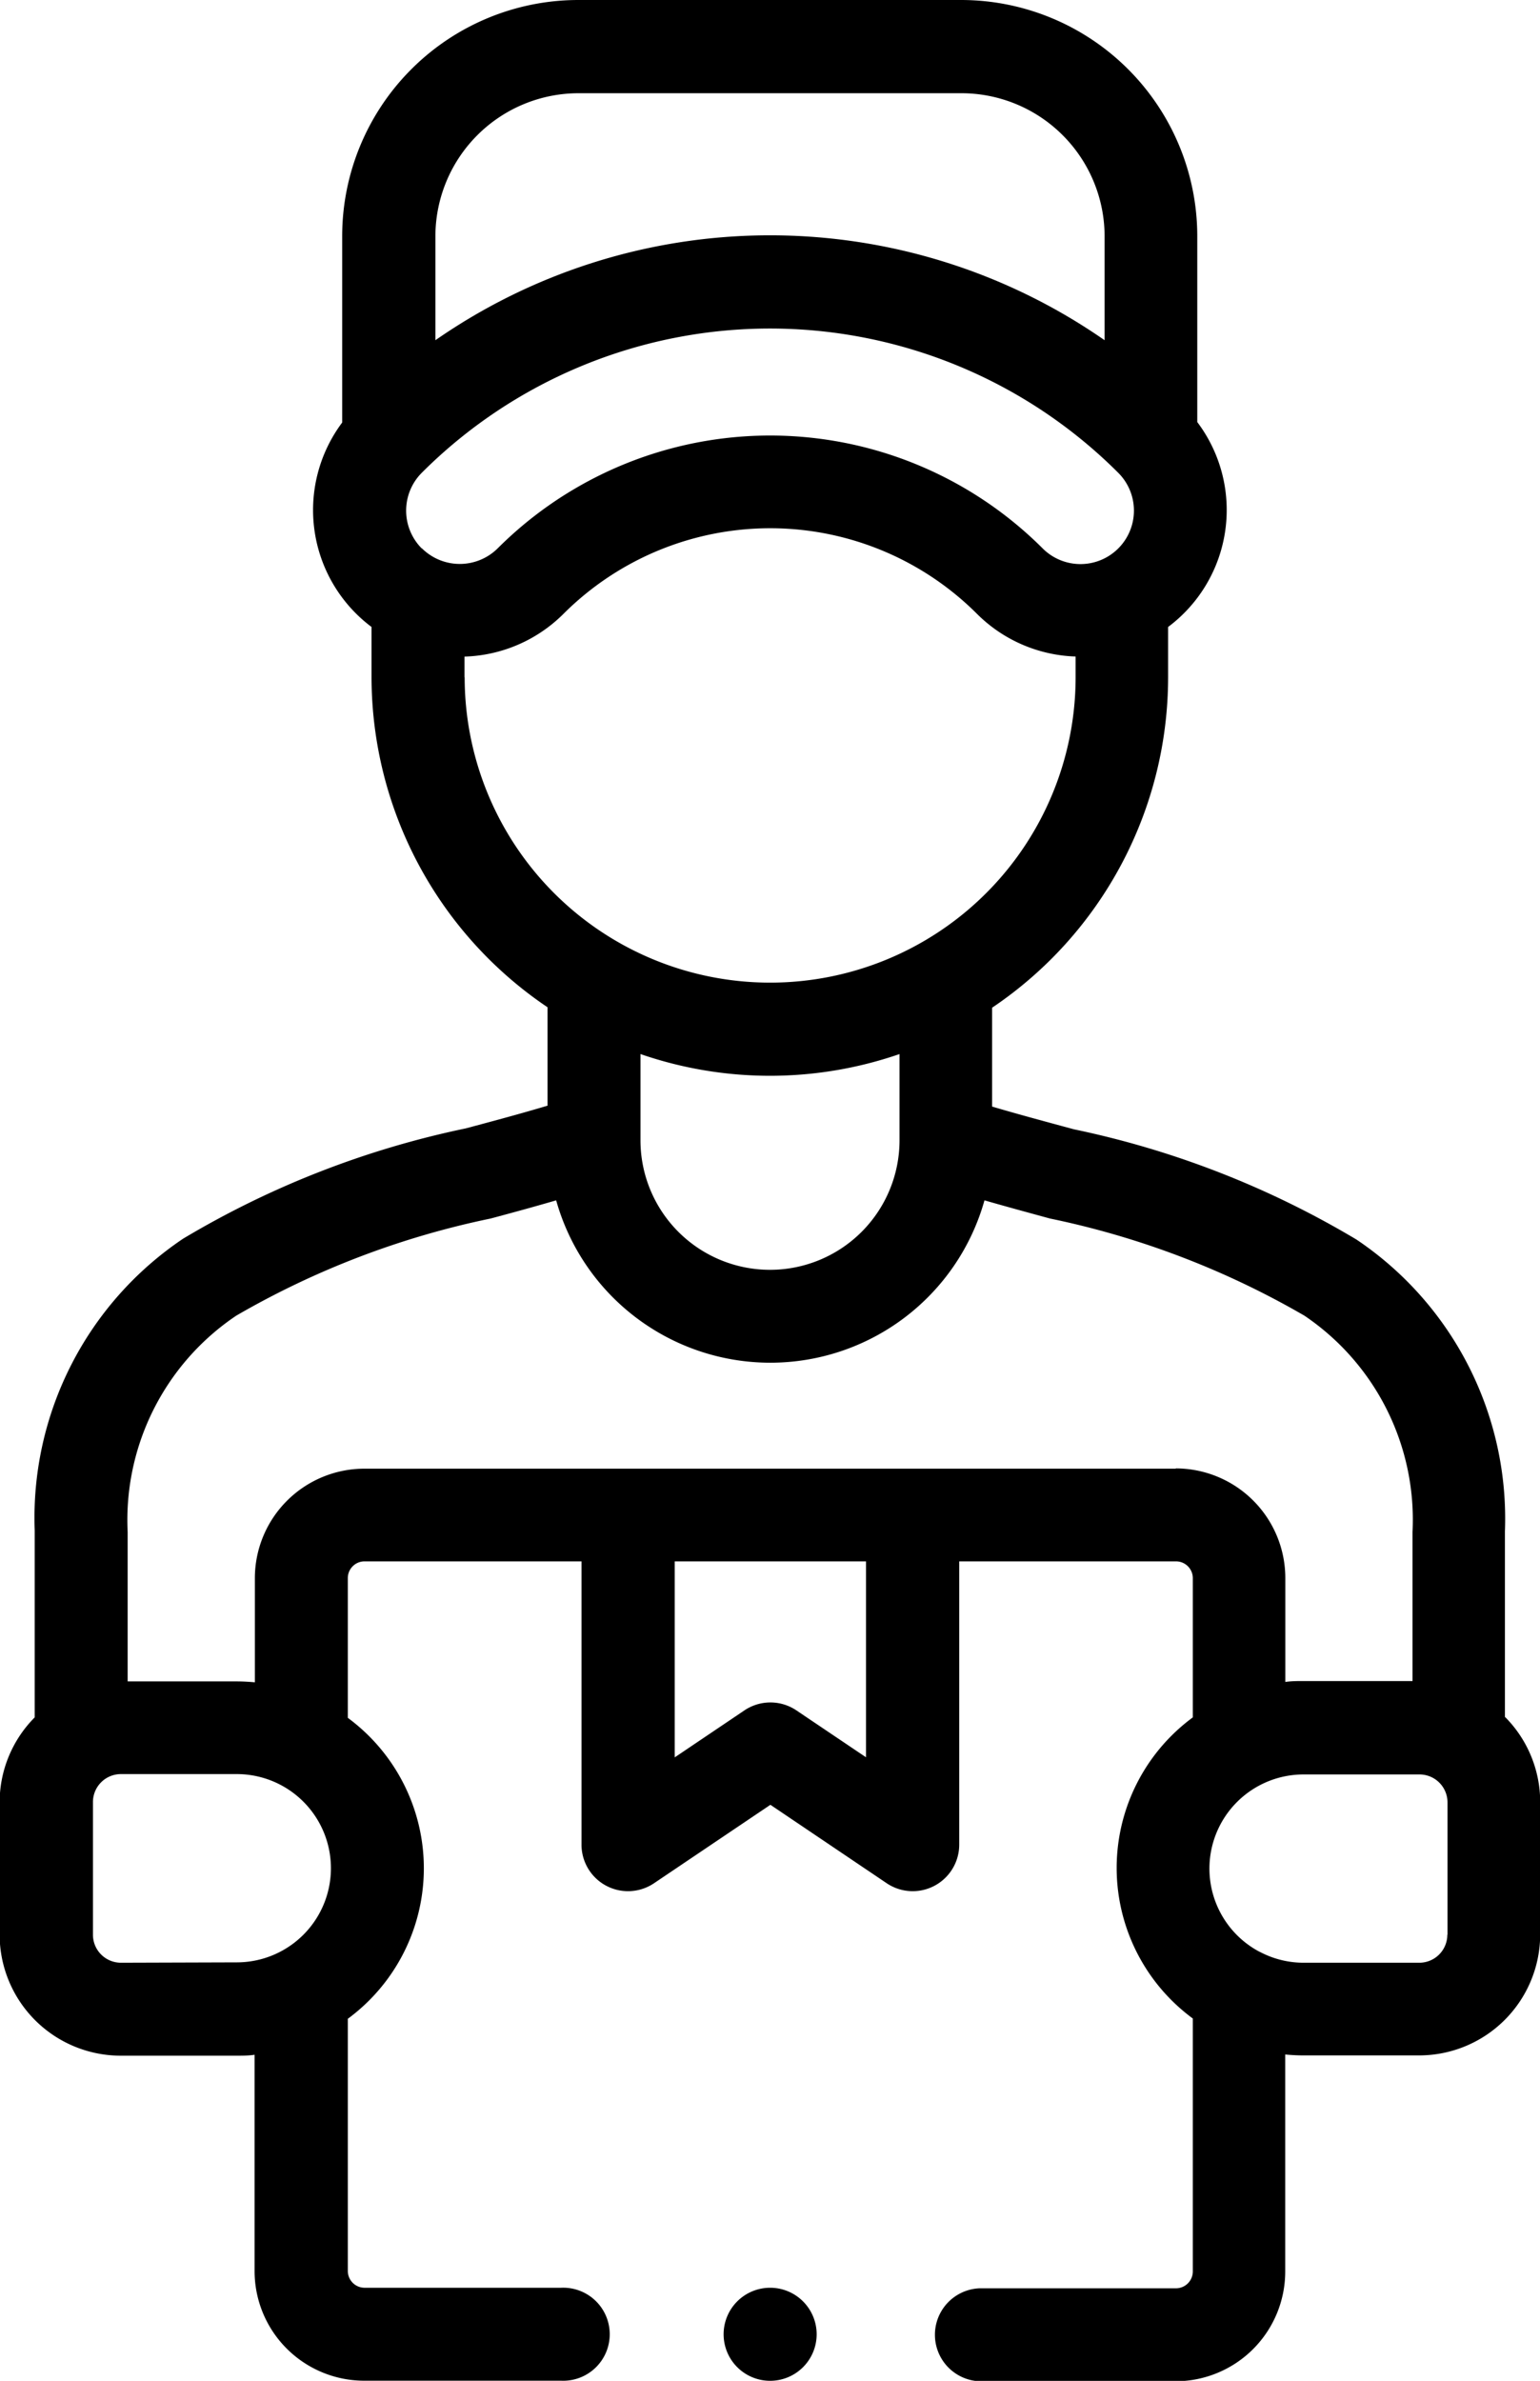 

<svg xmlns="http://www.w3.org/2000/svg" width="16.949" height="26.202" viewBox="0 0 16.949 26.202">
  <g id="delivery-man" transform="translate(-90.4 0)">
    <g id="Group_15073" data-name="Group 15073" transform="translate(98.363 25.178)">
      <path id="Path_26902" data-name="Path 26902" d="M246.527,493.023h0a.512.512,0,1,1,.512-.512A.512.512,0,0,1,246.526,493.023Z" transform="translate(-246.014 -492)"/>
    </g>
    <path id="Path_26903" data-name="Path 26903" d="M106.963,18.9v-2.04s0-.006,0-.008a3.7,3.7,0,0,0-1.633-3.21,10.066,10.066,0,0,0-3.111-1.214c-.31-.084-.609-.164-.9-.25V11.09a4.386,4.386,0,0,0,1.937-3.637V6.9a1.607,1.607,0,0,0,.321-2.255V2.6a2.6,2.6,0,0,0-2.6-2.6H96.766a2.6,2.6,0,0,0-2.6,2.6V4.65A1.608,1.608,0,0,0,94.489,6.9v.548a4.385,4.385,0,0,0,1.937,3.637v1.083c-.287.086-.585.166-.9.25a10.066,10.066,0,0,0-3.111,1.214,3.7,3.7,0,0,0-1.633,3.21s0,.006,0,.008V18.9a1.327,1.327,0,0,0-.386.936v1.456a1.333,1.333,0,0,0,1.331,1.331h1.275c.067,0,.134,0,.2-.01v2.385A1.207,1.207,0,0,0,94.41,26.2h2.166a.512.512,0,1,0,0-1.023H94.41a.185.185,0,0,1-.182-.183V22.217a2.057,2.057,0,0,0,0-3.312V17.365a.184.184,0,0,1,.182-.182H96.8V20.3a.512.512,0,0,0,.8.424l1.279-.862,1.278.862a.512.512,0,0,0,.8-.424V17.183h2.388a.185.185,0,0,1,.183.182V18.9a2.057,2.057,0,0,0,0,3.314V25a.186.186,0,0,1-.183.183h-2.166a.512.512,0,0,0,0,1.023h2.166A1.208,1.208,0,0,0,104.545,25V22.61c.065.006.131.01.2.01h1.275a1.333,1.333,0,0,0,1.331-1.331V19.832a1.327,1.327,0,0,0-.386-.936ZM95.192,2.6a1.576,1.576,0,0,1,1.574-1.574h4.217A1.576,1.576,0,0,1,102.557,2.6V3.744a6.451,6.451,0,0,0-7.365,0Zm-.15,3.436a.59.59,0,0,1,0-.833h0a5.42,5.42,0,0,1,7.665,0h0a.588.588,0,0,1-.831.833,4.242,4.242,0,0,0-6,0A.592.592,0,0,1,95.042,6.033Zm.47,1.419V7.226A1.609,1.609,0,0,0,96.6,6.757a3.219,3.219,0,0,1,4.554,0,1.607,1.607,0,0,0,1.084.468v.227a3.362,3.362,0,1,1-6.724,0ZM100.3,11.6v.949a1.425,1.425,0,0,1-2.851,0V11.6a4.368,4.368,0,0,0,2.851,0Zm-8.569,10a.308.308,0,0,1-.308-.308V19.832a.308.308,0,0,1,.308-.308h1.275a1.036,1.036,0,1,1,0,2.072Zm8.2-2.261-.766-.516a.512.512,0,0,0-.572,0l-.767.517V17.183h2.105Zm3.411-3.176H94.41a1.206,1.206,0,0,0-1.205,1.205v1.146c-.066-.006-.132-.01-.2-.01h-1.2V16.86A2.71,2.71,0,0,1,93,14.479a9.354,9.354,0,0,1,2.8-1.069c.239-.064.481-.13.721-.2a2.448,2.448,0,0,0,4.714,0c.24.069.483.135.721.2a9.352,9.352,0,0,1,2.8,1.069,2.71,2.71,0,0,1,1.19,2.381V18.5h-1.2c-.067,0-.133,0-.2.01V17.365a1.207,1.207,0,0,0-1.207-1.205Zm2.987,5.129a.308.308,0,0,1-.308.308h-1.275a1.028,1.028,0,0,1-.46-.109l-.038-.019a1.036,1.036,0,0,1,.5-1.944h1.275a.308.308,0,0,1,.308.308v1.456Z"/>
  </g>
</svg>
